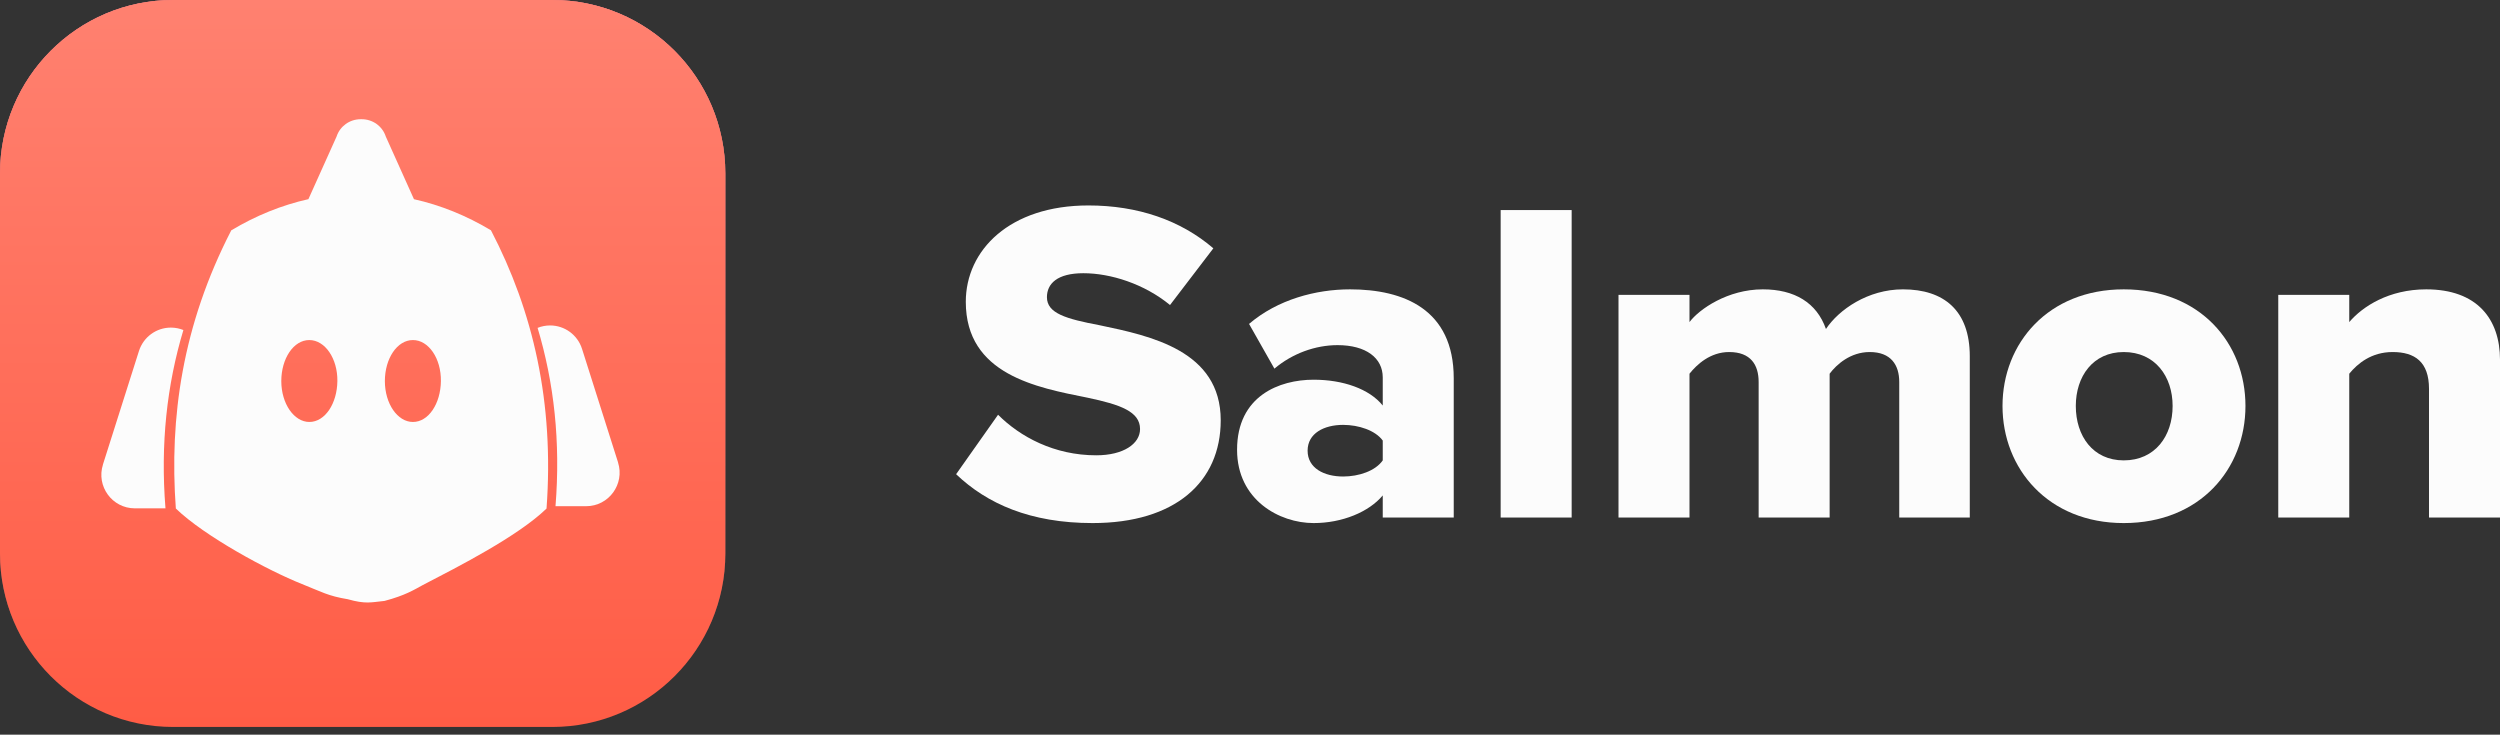 <svg width="245" height="72" viewBox="0 0 245 72" fill="none" xmlns="http://www.w3.org/2000/svg">
<rect x="0" y="0" width="245" height="72" fill="#333333" stroke="none"/>
<path d="M93.699 46.472C96.726 49.364 100.973 51.261 107.072 51.261C115.159 51.261 119.631 47.24 119.631 41.187C119.631 34.365 112.764 32.919 107.795 31.88C104.452 31.247 102.599 30.705 102.599 29.124C102.599 27.814 103.593 26.775 106.168 26.775C108.834 26.775 112.132 27.814 114.662 29.892L118.908 24.335C115.701 21.579 111.499 20.134 106.665 20.134C98.94 20.134 94.648 24.516 94.648 29.576C94.648 36.714 101.605 37.979 106.575 38.973C109.782 39.651 111.725 40.328 111.725 42.045C111.725 43.491 110.099 44.62 107.433 44.62C103.322 44.62 99.979 42.813 97.81 40.645L93.699 46.472Z" fill="#FCFCFC"/>
<path d="M135.509 50.719H142.466V37.075C142.466 30.299 137.542 28.356 132.301 28.356C128.958 28.356 125.208 29.35 122.407 31.744L124.892 36.127C126.654 34.636 128.913 33.823 131.081 33.823C133.882 33.823 135.509 35.088 135.509 36.985V39.741C134.199 38.114 131.623 37.211 128.732 37.211C125.389 37.211 121.233 38.792 121.233 44.078C121.233 49.002 125.389 51.261 128.732 51.261C131.533 51.261 134.153 50.177 135.509 48.551V50.719ZM135.509 45.117C134.786 46.156 133.16 46.698 131.623 46.698C129.771 46.698 128.145 45.885 128.145 44.168C128.145 42.452 129.771 41.638 131.623 41.638C133.16 41.638 134.786 42.181 135.509 43.174V45.117Z" fill="#FCFCFC"/>
<path d="M147.064 50.719H154.022V20.586H147.064V50.719Z" fill="#FCFCFC"/>
<path d="M186.126 50.719H193.038V34.907C193.038 30.434 190.508 28.356 186.488 28.356C183.054 28.356 180.208 30.344 178.943 32.241C178.039 29.666 175.871 28.356 172.754 28.356C169.32 28.356 166.519 30.299 165.57 31.564V28.898H158.613V50.719H165.57V36.624C166.293 35.72 167.603 34.5 169.456 34.5C171.579 34.5 172.347 35.765 172.347 37.437V50.719H179.304V36.624C179.982 35.72 181.337 34.5 183.235 34.5C185.313 34.5 186.126 35.765 186.126 37.437V50.719Z" fill="#FCFCFC"/>
<path d="M208.128 51.261C215.627 51.261 220.055 45.93 220.055 39.786C220.055 33.642 215.627 28.356 208.128 28.356C200.719 28.356 196.246 33.642 196.246 39.786C196.246 45.93 200.719 51.261 208.128 51.261ZM208.128 45.117C205.101 45.117 203.429 42.723 203.429 39.786C203.429 36.895 205.101 34.5 208.128 34.5C211.2 34.5 212.917 36.895 212.917 39.786C212.917 42.723 211.2 45.117 208.128 45.117Z" fill="#FCFCFC"/>
<path d="M238.043 50.719H245.001V35.268C245.001 31.247 242.742 28.356 237.772 28.356C234.113 28.356 231.538 30.028 230.227 31.564V28.898H223.27V50.719H230.227V36.624C231.041 35.63 232.396 34.5 234.474 34.5C236.643 34.5 238.043 35.449 238.043 38.114V50.719Z" fill="#FCFCFC"/>
<path d="M54.118 0H16.964C7.595 0 0 7.612 0 17.002V54.24C0 63.63 7.595 71.242 16.964 71.242H54.118C63.487 71.242 71.082 63.63 71.082 54.24V17.002C71.082 7.612 63.487 0 54.118 0Z" fill="url(#paint0_linear_1644_5478)"/>
<path d="M54.118 0H16.964C7.595 0 0 7.612 0 17.002V54.24C0 63.63 7.595 71.242 16.964 71.242H54.118C63.487 71.242 71.082 63.63 71.082 54.24V17.002C71.082 7.612 63.487 0 54.118 0Z" fill="url(#paint1_linear_1644_5478)"/>
<path d="M45.701 25.475C43.802 24.335 41.8 23.525 39.742 23.068L37.562 18.219C37.303 17.418 36.551 16.877 35.701 16.877H35.614C34.764 16.877 34.012 17.421 33.752 18.219L31.573 23.064C29.511 23.525 27.503 24.338 25.601 25.478C21.823 32.811 20.798 39.96 21.31 47.009C23.525 49.153 28.434 51.804 31.067 52.853C32.609 53.466 33.081 53.776 34.627 54.033C36.001 54.421 36.416 54.271 37.469 54.161C39.09 53.729 39.764 53.291 40.42 52.937C43.206 51.494 47.79 49.156 50.004 47.012C50.604 38.837 48.977 31.753 45.701 25.471V25.475ZM31.648 40.311C30.458 40.311 29.474 38.893 29.474 37.146C29.474 35.4 30.423 33.969 31.641 33.969C32.859 33.969 33.837 35.4 33.815 37.146C33.793 38.893 32.856 40.311 31.644 40.311H31.648ZM39.661 40.311C38.468 40.311 37.491 38.893 37.491 37.146C37.491 35.4 38.44 33.969 39.661 33.969C40.882 33.969 41.85 35.4 41.828 37.146C41.807 38.893 40.873 40.311 39.661 40.311Z" fill="white"/>
<path d="M55.541 43.447L52.749 34.649C52.405 33.572 51.409 32.84 50.279 32.84C49.941 32.84 49.614 32.906 49.31 33.028C50.585 37.269 51.097 41.845 50.697 46.831H53.068C54.823 46.831 56.069 45.122 55.538 43.447H55.541Z" fill="white"/>
<path d="M15.663 43.613L18.455 34.815C18.799 33.738 19.795 33.006 20.926 33.006C21.263 33.006 21.591 33.072 21.894 33.194C20.62 37.435 20.107 42.011 20.507 46.997H18.137C16.382 46.997 15.136 45.288 15.666 43.613H15.663Z" fill="white"/>
<path d="M54.118 0H16.964C7.595 0 0 7.612 0 17.002V54.24C0 63.63 7.595 71.242 16.964 71.242H54.118C63.487 71.242 71.082 63.63 71.082 54.24V17.002C71.082 7.612 63.487 0 54.118 0Z" fill="url(#paint2_linear_1644_5478)"/>
<path d="M48.112 22.569C45.708 21.127 43.173 20.101 40.568 19.522L37.808 13.384C37.48 12.369 36.527 11.684 35.452 11.684H35.341C34.265 11.684 33.312 12.373 32.984 13.384L30.224 19.518C27.615 20.101 25.072 21.131 22.665 22.573C17.88 31.858 16.583 40.909 17.232 49.834C20.035 52.548 26.251 55.905 29.584 57.232C31.537 58.009 32.134 58.401 34.091 58.726C35.831 59.218 36.357 59.027 37.689 58.889C39.742 58.342 40.596 57.787 41.426 57.339C44.953 55.512 50.757 52.552 53.56 49.838C54.32 39.487 52.26 30.519 48.112 22.566V22.569ZM30.319 41.353C28.813 41.353 27.567 39.558 27.567 37.347C27.567 35.136 28.769 33.325 30.311 33.325C31.853 33.325 33.091 35.136 33.063 37.347C33.036 39.558 31.849 41.353 30.315 41.353H30.319ZM40.465 41.353C38.955 41.353 37.717 39.558 37.717 37.347C37.717 35.136 38.919 33.325 40.465 33.325C42.011 33.325 43.237 35.136 43.209 37.347C43.181 39.558 41.999 41.353 40.465 41.353Z" fill="#FCFCFC"/>
<path d="M60.572 45.324L57.037 34.184C56.602 32.821 55.341 31.894 53.909 31.894C53.482 31.894 53.067 31.977 52.684 32.132C54.297 37.501 54.945 43.295 54.439 49.608H57.44C59.662 49.608 61.24 47.444 60.568 45.324H60.572Z" fill="#FCFCFC"/>
<path d="M10.084 45.535L13.619 34.395C14.054 33.032 15.315 32.105 16.747 32.105C17.174 32.105 17.589 32.188 17.972 32.342C16.359 37.712 15.711 43.505 16.217 49.818H13.216C10.993 49.818 9.416 47.655 10.088 45.535H10.084Z" fill="#FCFCFC"/>
<defs>
<linearGradient id="paint0_linear_1644_5478" x1="35.541" y1="0" x2="35.541" y2="71.242" gradientUnits="userSpaceOnUse">
<stop stop-color="#E07C82"/>
<stop offset="1" stop-color="#E07C82" stop-opacity="0"/>
</linearGradient>
<linearGradient id="paint1_linear_1644_5478" x1="35.541" y1="0" x2="35.541" y2="71.242" gradientUnits="userSpaceOnUse">
<stop stop-color="#E07C82"/>
<stop offset="1" stop-color="#E07C82" stop-opacity="0"/>
</linearGradient>
<linearGradient id="paint2_linear_1644_5478" x1="35.541" y1="0" x2="35.541" y2="71.242" gradientUnits="userSpaceOnUse">
<stop stop-color="#FF8170"/>
<stop offset="1" stop-color="#FF5C45"/>
</linearGradient>
</defs>
</svg>
